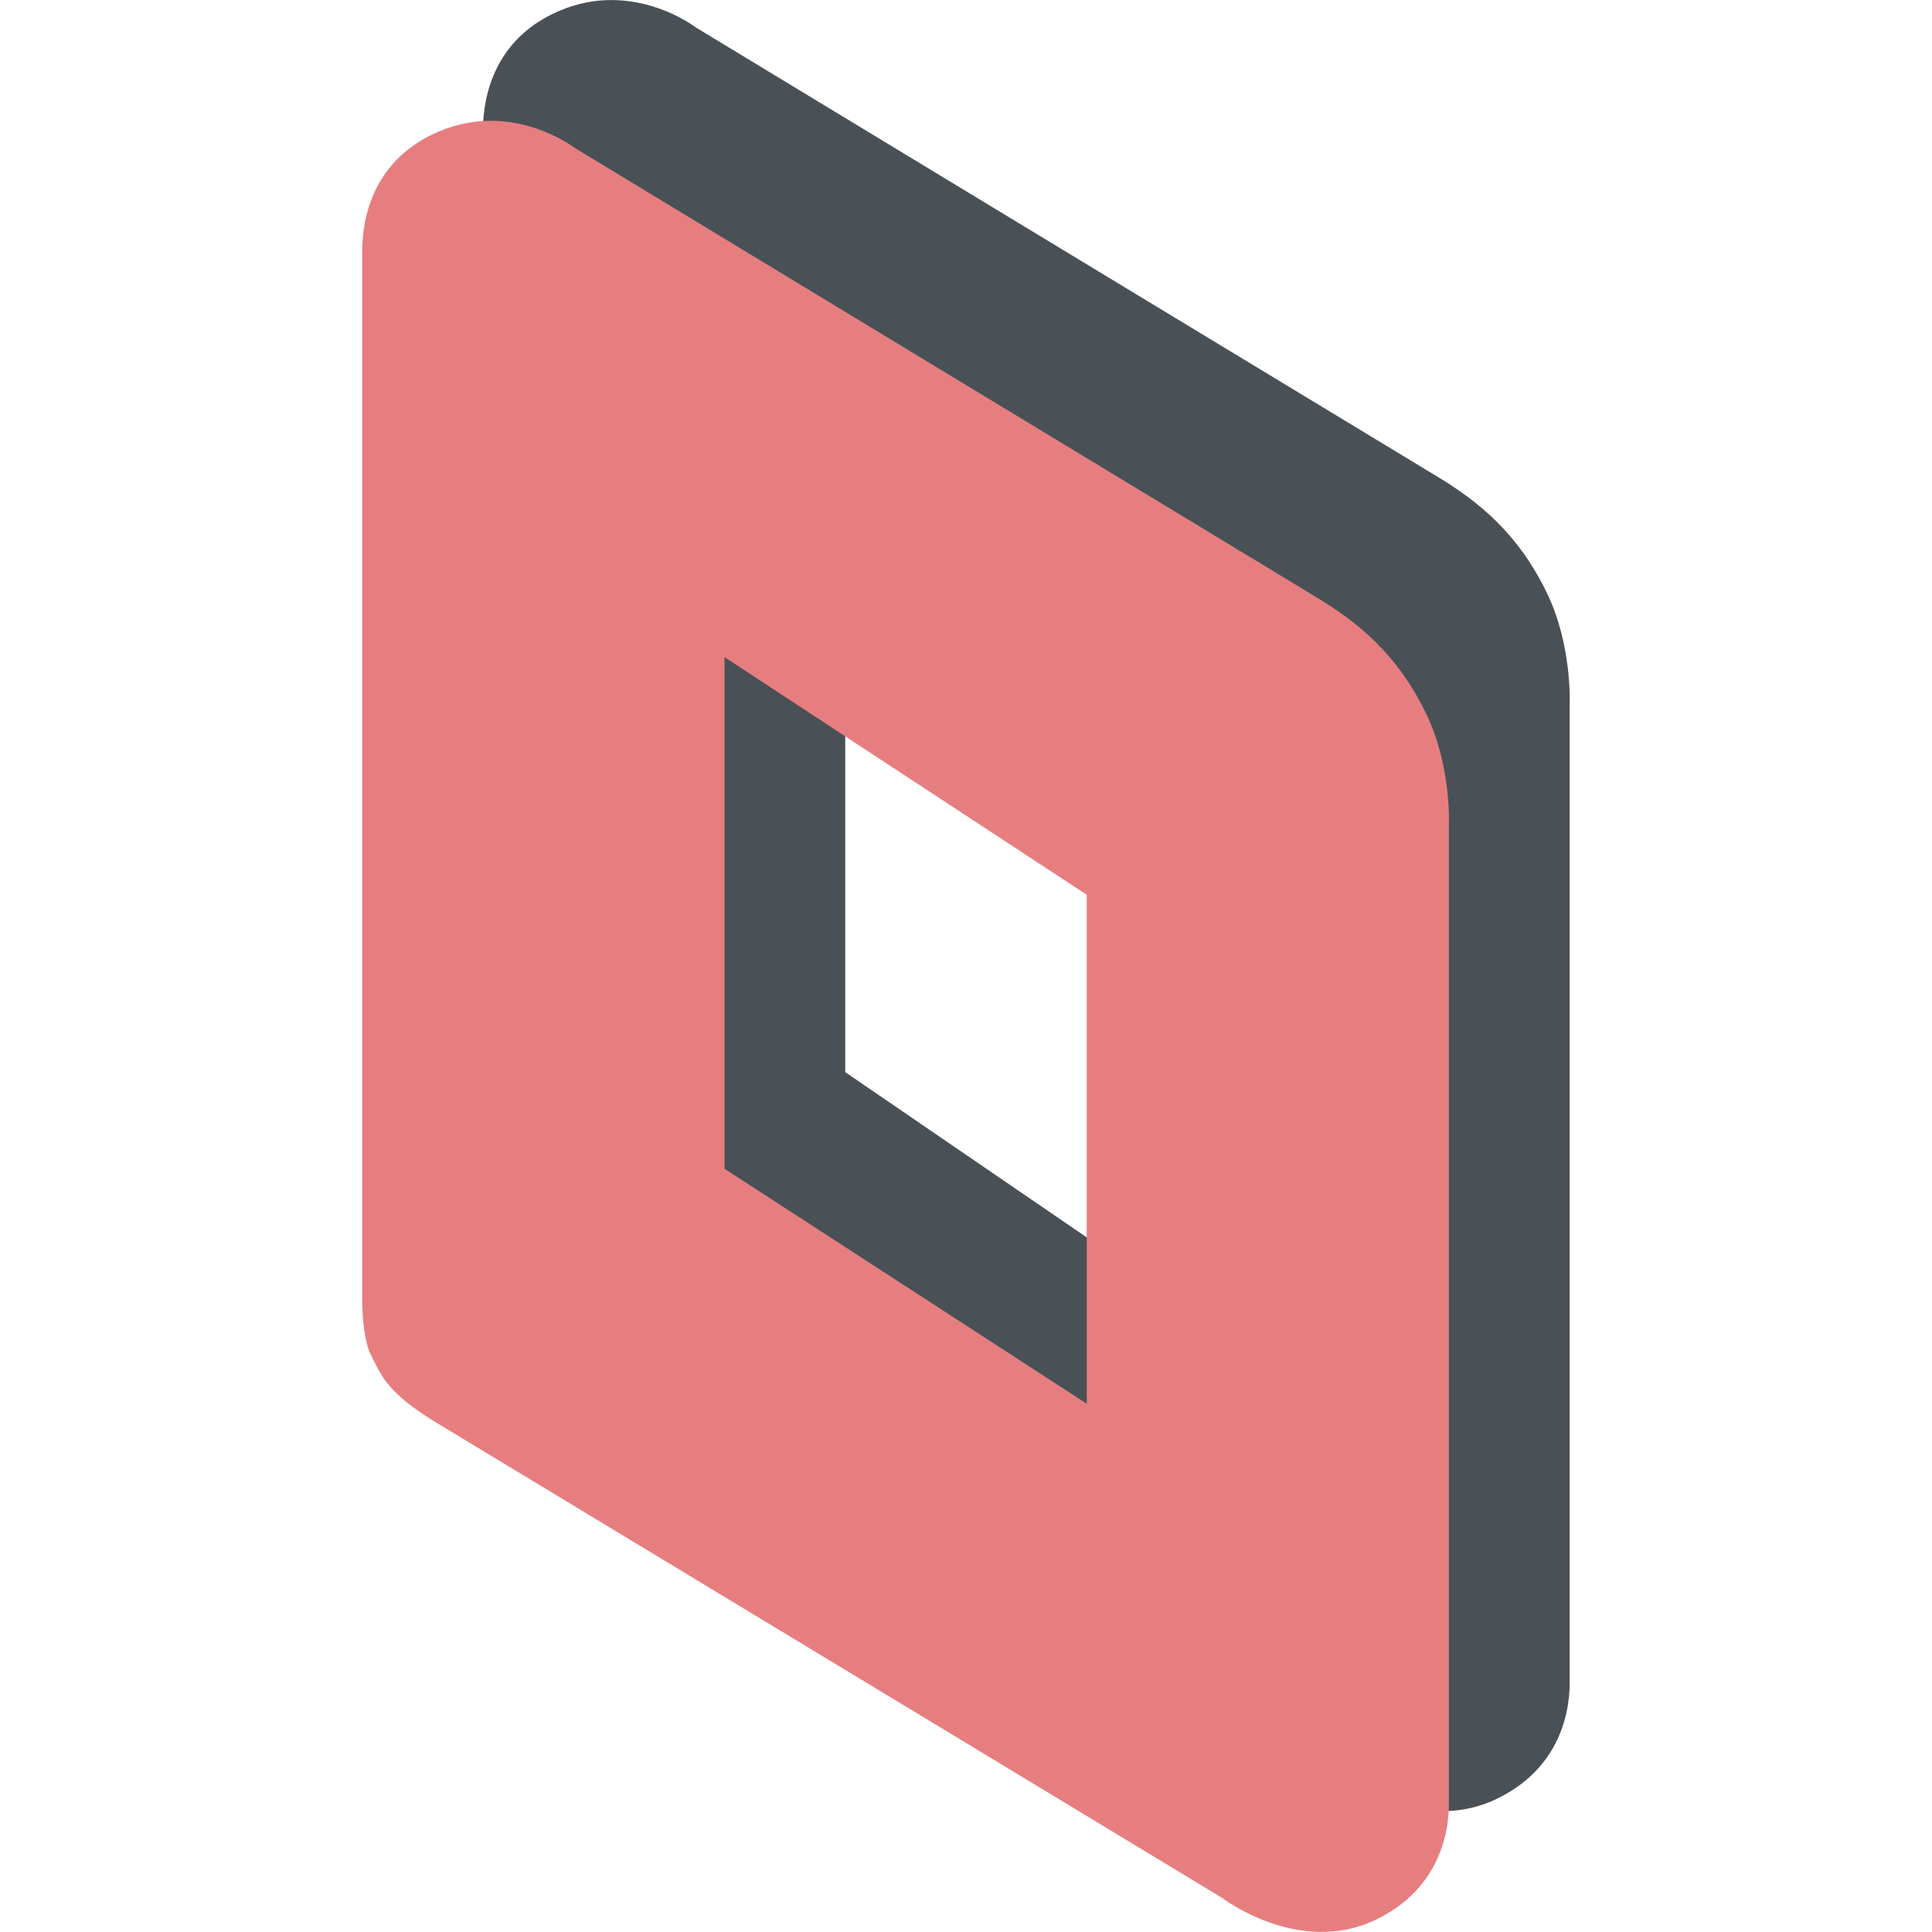 <svg xmlns="http://www.w3.org/2000/svg" width="16" height="16" version="1.1">
 <path fill="#495156" d="m 4.634,10.794 c 0.442,0.266 6.485,3.922 6.485,3.922 0,0 0.632,0.486 1.269,0.185 0.637,-0.302 0.611,-0.912 0.611,-0.992 V 5.834 c 0,0 0.024,-0.485 -0.188,-0.923 -0.239,-0.494 -0.563,-0.756 -0.916,-0.969 C 11.541,3.729 5.762,0.227 5.762,0.227 c 0,0 -0.514,-0.399 -1.128,-0.138 C 4.02,0.349 4,0.928 4,1.081 v 8.733 c 0.004,0.132 0.02,0.306 0.07,0.404 0.088,0.171 0.122,0.31 0.564,0.577 z M 7,3.941 10.136,6.11 V 11.025 L 7,8.879 Z"/>
 <path style="fill:#e67e80" d="m 3,10.802 c 0.004,0.132 0.02,0.317 0.07,0.415 0.088,0.171 0.122,0.311 0.564,0.577 0.442,0.266 6.485,3.922 6.485,3.922 0,0 0.632,0.486 1.269,0.185 0.637,-0.302 0.611,-0.912 0.611,-0.992 V 6.834 c 0,0 0.024,-0.485 -0.188,-0.923 C 11.572,5.416 11.248,5.155 10.895,4.942 10.541,4.729 4.763,1.227 4.763,1.227 c 0,0 -0.514,-0.399 -1.128,-0.138 C 3.02,1.349 3,1.928 3,2.081 Z M 6,5.442 9,7.41 v 4.215 L 6,9.679 Z"/>
</svg>
